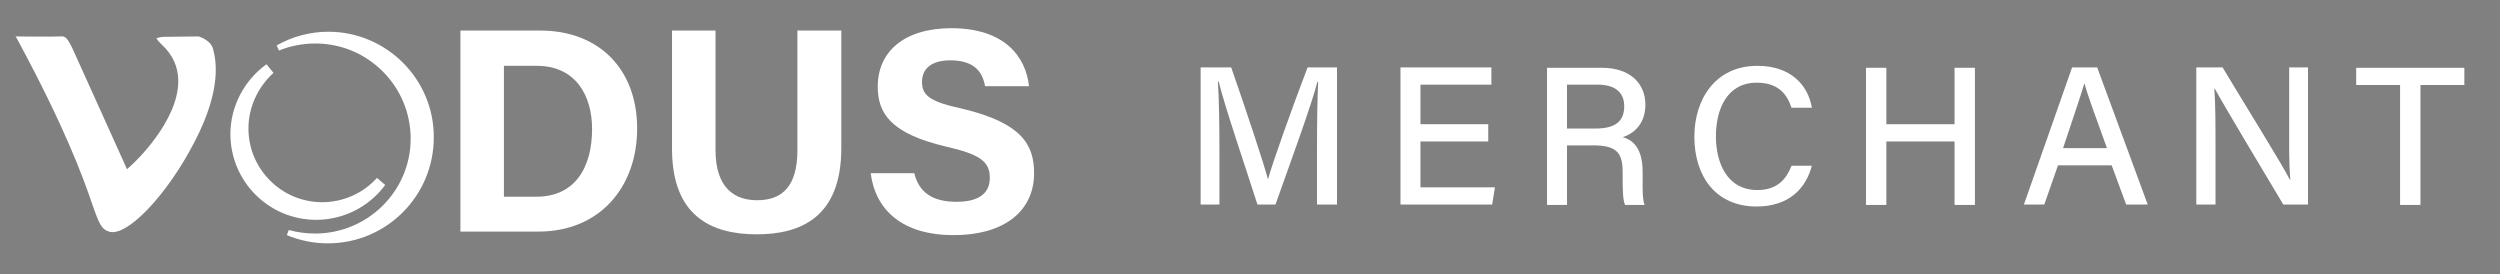 <?xml version="1.0" encoding="utf-8"?>
<!-- Generator: Adobe Illustrator 21.0.0, SVG Export Plug-In . SVG Version: 6.00 Build 0)  -->
<svg version="1.1" id="Layer_1" xmlns="http://www.w3.org/2000/svg" xmlns:xlink="http://www.w3.org/1999/xlink" x="0px" y="0px"
	 viewBox="0 0 638 70" style="enable-background:new 0 0 638 70;" xml:space="preserve">
<rect x="0" y="0" width="638" height="70" fill="#808080" stroke="none"/>
<style type="text/css">
	.st0{fill:#5A168E;}
	.st1{fill:#FFFFFF;}
	.st2{fill:#E4394D;}
	.st3{fill:#0E336E;}
</style>
<g>
	<path class="st0" d="M218.2,535.7c-1.2-1.6-2.8-2.9-4.5-3.8c-1.8-1-3.7-1.4-5.9-1.4h-6.4c-2.2,0-4.1,0.5-5.9,1.4
		c-1.8,1-3.3,2.2-4.5,3.8c-1.2,1.6-2.2,3.3-2.9,5.3c-0.7,2-1,4-1,6.1v0.7c0,1.9,0.3,3.9,1,5.8c0.7,2,1.6,3.7,2.9,5.3
		c1.2,1.6,2.8,2.9,4.5,3.9c1.8,1,3.7,1.5,5.9,1.5h6.4c2.2,0,4.1-0.5,5.9-1.5c1.8-1,3.3-2.3,4.5-3.9c1.2-1.6,2.2-3.4,2.9-5.3
		c0.7-2,1-3.9,1-5.8v-0.7c0-2-0.3-4.1-1-6C220.5,539.1,219.5,537.3,218.2,535.7 M214.4,548.9c0,1.2-0.2,2.3-0.7,3.4
		c-0.5,1-1.1,1.9-1.8,2.7c-0.8,0.8-1.6,1.4-2.6,1.8c-1,0.4-2,0.7-3,0.7H203c-1,0-2-0.2-2.9-0.7c-1-0.4-1.9-1-2.6-1.8
		s-1.4-1.7-1.8-2.7c-0.5-1-0.7-2.2-0.7-3.4v-3c0-1.2,0.2-2.3,0.7-3.4c0.5-1,1.1-1.9,1.8-2.7c0.8-0.8,1.6-1.3,2.6-1.8
		c1-0.4,2-0.6,3-0.6h3.3c1,0,2,0.2,3,0.6c1,0.4,1.8,1,2.6,1.8c0.8,0.8,1.4,1.7,1.8,2.7c0.5,1,0.7,2.2,0.7,3.4V548.9z"/>
	<path class="st0" d="M255.6,535.8c-1.2-1.6-2.8-2.9-4.5-3.9c-1.8-1-3.8-1.5-6-1.5h-19.8c-0.1,0-0.3,0.1-0.5,0.3
		c-0.2,0.2-0.3,0.4-0.3,0.6v32c0,0.2,0.1,0.4,0.2,0.6c0.1,0.2,0.3,0.3,0.5,0.3h4.5h11.1h4.3c2.2,0,4.2-0.5,6-1.5
		c1.8-1,3.3-2.3,4.5-3.9c1.2-1.6,2.2-3.4,2.9-5.3c0.7-2,1-3.9,1-5.8V547c0-1.9-0.3-3.9-1-5.8C257.8,539.1,256.9,537.4,255.6,535.8
		 M251.8,547.9c0,1.2-0.3,2.4-0.7,3.5c-0.5,1.2-1.2,2.2-2,3.1c-0.8,0.9-1.7,1.6-2.7,2.1c-1,0.5-1.9,0.8-2.9,0.8h-6.1c0,0,0,0,0,0
		h-4.9v-19.2c0-0.2,0.1-0.4,0.2-0.5c0.1-0.2,0.3-0.3,0.5-0.3h10.3c1,0,2,0.3,3,0.8c1,0.5,1.9,1.2,2.7,2.1c0.8,0.9,1.4,1.9,1.9,3
		c0.5,1.1,0.7,2.3,0.7,3.5V547.9z"/>
	<path class="st0" d="M296,530.4h-6.4c-0.2,0-0.4,0.1-0.5,0.3c-0.1,0.2-0.2,0.4-0.2,0.7v16.5c0,1.2-0.2,2.4-0.7,3.5
		c-0.5,1.2-1.1,2.2-1.9,3.1c-0.8,0.9-1.7,1.6-2.6,2.1c-1,0.5-2,0.8-3,0.8H278c-1,0-2-0.3-3-0.8c-1-0.5-1.9-1.2-2.6-2.1
		c-0.8-0.9-1.4-1.9-1.9-3.1c-0.5-1.2-0.7-2.3-0.7-3.5v-16.5c0-0.2-0.1-0.4-0.2-0.7c-0.1-0.2-0.3-0.3-0.5-0.3h-6.4
		c-0.2,0-0.4,0.1-0.5,0.3c-0.1,0.2-0.2,0.4-0.2,0.6v16.5c0,1.9,0.3,3.9,1,5.8c0.7,2,1.7,3.7,2.9,5.3c1.3,1.6,2.8,2.9,4.5,3.9
		c1.8,1,3.7,1.5,5.9,1.5h5.9c2.2,0,4.1-0.5,5.9-1.5c1.8-1,3.3-2.3,4.5-3.9c1.3-1.6,2.2-3.4,2.9-5.3c0.7-2,1-3.9,1-5.8v-16.5
		c0-0.2-0.1-0.4-0.2-0.6C296.3,530.5,296.2,530.4,296,530.4"/>
	<path class="st0" d="M307.7,539.3c0.2-0.3,0.5-0.7,0.9-0.9c0.4-0.3,1.1-0.5,1.9-0.7c0.8-0.2,1.9-0.3,3.2-0.3h19.1
		c0.2,0,0.4-0.1,0.7-0.2c0.2-0.1,0.4-0.3,0.4-0.5v-5.6c0-0.2-0.1-0.3-0.4-0.5c-0.2-0.2-0.5-0.2-0.7-0.2h-20.7
		c-4.2,0-7.4,0.7-9.7,2.2c-2.2,1.5-3.3,4-3.3,7.5v1.5c0,3,1.2,5.2,3.5,6.8c2.3,1.6,5.5,2.4,9.6,2.4h8.3c1.1,0.1,2,0.2,2.7,0.4
		c0.7,0.2,1.2,0.5,1.5,0.8c0.3,0.3,0.6,0.6,0.7,1c0.1,0.3,0.2,0.7,0.2,1v0.4c0,0.3-0.1,0.7-0.2,1c-0.2,0.3-0.5,0.7-0.9,0.9
		c-0.5,0.3-1.1,0.5-1.9,0.7c-0.8,0.2-1.9,0.3-3.2,0.3h-19.1c-0.2,0-0.4,0.1-0.7,0.2c-0.2,0.1-0.4,0.3-0.4,0.5v5.6
		c0,0.1,0.1,0.3,0.4,0.4c0.2,0.2,0.5,0.3,0.7,0.3h20.7c4,0,7.2-0.7,9.5-2.2c2.3-1.5,3.4-4,3.4-7.5v-1.5c0-3-1.1-5.3-3.4-6.8
		c-2.3-1.6-5.5-2.4-9.6-2.4h-8.3c-1.1-0.1-2-0.2-2.7-0.5c-0.7-0.2-1.2-0.5-1.6-0.8c-0.4-0.3-0.6-0.6-0.7-1c-0.1-0.4-0.2-0.7-0.2-1
		v-0.4C307.5,540,307.5,539.6,307.7,539.3"/>
	<path class="st0" d="M184.5,532.6c-0.2-1.8-1.7-2.3-2.4-2.3h-6.8c-0.9,0.1-1.2,0.8-1.2,0.8l0,0.1c0,0.4,1,1.3,1.7,2.1
		c0.1,0.1,0.7,0.9,1,1.7c2.3,7.3-3.8,14.7-6.8,17.8l-9.2-20.4c-0.8-1.8-2.4-2-3-2.1l-7.9,0l2.4,4.8l0,0c3.5,6.4,12.4,27.6,12.5,27.8
		c0.4,1.1,1.5,1.4,2.1,1.4l1.3,0l0.1,0c1.2-0.2,1.9-0.8,2.1-1.1C187.2,547.2,184.7,533.8,184.5,532.6"/>
</g>
<g>
	<path class="st1" d="M117.5,7.8h20.4c14.9,0,24.7,9.8,24.7,25c0,14.9-9.5,26.3-25.2,26.3h-19.9V7.8z M128.6,50.2h8.3
		c9.8,0,14.2-7.4,14.2-17.3c0-8.4-4.1-16.1-14.1-16.1h-8.4V50.2z"/>
	<path class="st1" d="M182.6,7.8v30.5c0,9.9,5.1,12.8,10.6,12.8c6.3,0,10.3-3.4,10.3-12.8V7.8h11.2v30c0,17.6-10.3,22-21.6,22
		c-11.6,0-21.6-4.7-21.6-21.8V7.8H182.6z"/>
	<path class="st1" d="M233.3,44.1c1.2,5.1,4.8,7.4,10.8,7.4c6,0,8.5-2.4,8.5-6.1c0-4.2-2.5-6-11.2-8c-14-3.3-17.4-8.4-17.4-15.3
		c0-8.9,6.7-14.9,18.8-14.9c13.6,0,19,7.3,19.8,14.8h-11.2c-0.6-3.2-2.3-6.6-8.9-6.6c-4.5,0-7.2,1.9-7.2,5.5c0,3.6,2.2,5.1,10.5,6.9
		c14.9,3.6,18.1,9.1,18.1,16.4c0,9.3-7.1,15.8-20.6,15.8c-13,0-19.9-6.4-21.1-15.8H233.3z"/>
	<g>
		<path class="st1" d="M54.4,12.6c-0.5-2.2-3.1-3.1-3.7-3.3L42,9.4c-0.8,0-1.8,0.2-2.1,0.4c0.1,0,0.2,0.5,1.4,1.6
			c2.8,2.6,4.2,5.7,4.2,9.3C45.5,31,34.2,41.6,33.7,42l-1.3,1.2l-0.7-1.6c0,0-10.2-22.6-12.6-27.9c-2-4.5-2.5-4.5-3.8-4.4
			c-2.6,0.1-9.2,0-11.4,0C4.1,9.4,4.2,9.7,4.4,10C16.6,32.6,21.1,45,23.4,51.7c1.9,5.5,2.5,6.8,4.4,7.4c4.5,1.5,14.8-9.2,21.9-23
			C56.7,22.6,55.1,15.3,54.4,12.6z"/>
	</g>
	<path class="st1" d="M96.2,45.4c-3.6,4-8.7,6.2-14,6.2c-10.4,0-18.8-8.5-18.8-18.8c0-5.4,2.4-10.6,6.4-14.2L68,16.4
		c-5.7,4.1-9.2,10.8-9.2,17.8c0,12.1,9.8,21.9,21.9,21.9c6.9,0,13.5-3.3,17.6-8.9L96.2,45.4z"/>
	<path class="st1" d="M83.8,8.1c-4.6,0-9.2,1.2-13.2,3.5l0.6,1.3c2.9-1.2,6.1-1.8,9.3-1.8c13.4,0,24.3,10.9,24.3,24.3
		S93.8,59.6,80.4,59.6c-2.3,0-4.5-0.3-6.7-0.9L73.2,60c3.3,1.4,6.9,2.1,10.5,2.1c14.9,0,27-12.1,27-27C110.8,20.2,98.6,8.1,83.8,8.1
		z"/>
</g>
<g>
	<path class="st0" d="M281.3-132.7c-1-1.3-2.2-2.3-3.6-3c-1.4-0.8-2.9-1.1-4.6-1.1h-5c-1.7,0-3.3,0.4-4.6,1.1
		c-1.4,0.8-2.6,1.8-3.6,3c-1,1.2-1.7,2.6-2.3,4.2c-0.5,1.6-0.8,3.2-0.8,4.8v0.5c0,1.5,0.3,3.1,0.8,4.6c0.5,1.6,1.3,3,2.3,4.2
		c1,1.3,2.2,2.3,3.6,3.1c1.4,0.8,2.9,1.2,4.6,1.2h5c1.7,0,3.3-0.4,4.6-1.2c1.4-0.8,2.6-1.8,3.6-3.1c1-1.3,1.7-2.7,2.3-4.2
		c0.5-1.6,0.8-3.1,0.8-4.6v-0.5c0-1.6-0.3-3.2-0.8-4.8C283.1-130,282.3-131.4,281.3-132.7 M278.3-122.2c0,1-0.2,1.8-0.6,2.7
		c-0.4,0.8-0.9,1.5-1.5,2.1c-0.6,0.6-1.3,1.1-2,1.4c-0.8,0.3-1.5,0.5-2.4,0.5h-2.6c-0.8,0-1.6-0.2-2.3-0.5c-0.8-0.3-1.5-0.8-2.1-1.4
		s-1.1-1.3-1.5-2.1c-0.4-0.8-0.6-1.7-0.6-2.7v-2.4c0-1,0.2-1.8,0.6-2.7c0.4-0.8,0.9-1.5,1.5-2.1c0.6-0.6,1.3-1.1,2-1.4
		c0.8-0.3,1.5-0.5,2.4-0.5h2.6c0.8,0,1.6,0.2,2.4,0.5c0.8,0.3,1.4,0.8,2,1.4c0.6,0.6,1.1,1.3,1.5,2.1c0.4,0.8,0.6,1.7,0.6,2.7
		V-122.2z"/>
	<path class="st0" d="M310.9-132.6c-1-1.2-2.2-2.3-3.6-3.1c-1.4-0.8-3-1.2-4.7-1.2H287c-0.1,0-0.2,0.1-0.4,0.3
		c-0.2,0.2-0.2,0.3-0.2,0.5v25.3c0,0.1,0.1,0.3,0.2,0.5c0.1,0.2,0.2,0.3,0.4,0.3h3.6h8.8h3.4c1.7,0,3.3-0.4,4.7-1.2
		c1.4-0.8,2.6-1.8,3.6-3.1c1-1.3,1.7-2.7,2.3-4.2c0.5-1.6,0.8-3.1,0.8-4.6v-0.7c0-1.5-0.3-3.1-0.8-4.6
		C312.7-130,311.9-131.4,310.9-132.6 M307.8-123.1c0,1-0.2,1.9-0.6,2.8c-0.4,0.9-0.9,1.7-1.5,2.4c-0.6,0.7-1.3,1.3-2.1,1.7
		c-0.8,0.4-1.5,0.6-2.3,0.6h-4.8c0,0,0,0,0,0h-3.9v-15.2c0-0.1,0.1-0.3,0.2-0.4c0.1-0.1,0.2-0.2,0.4-0.2h8.2c0.8,0,1.6,0.2,2.4,0.6
		c0.8,0.4,1.5,1,2.1,1.7c0.6,0.7,1.1,1.5,1.5,2.4c0.4,0.9,0.6,1.8,0.6,2.8V-123.1z"/>
	<path class="st0" d="M342.8-136.8h-5c-0.2,0-0.3,0.1-0.4,0.2c-0.1,0.2-0.2,0.3-0.2,0.5v13c0,1-0.2,1.9-0.6,2.8
		c-0.4,0.9-0.9,1.7-1.5,2.4c-0.6,0.7-1.3,1.3-2.1,1.7c-0.8,0.4-1.6,0.6-2.4,0.6h-2.1c-0.8,0-1.6-0.2-2.4-0.6c-0.8-0.4-1.5-1-2.1-1.7
		c-0.6-0.7-1.1-1.5-1.5-2.4c-0.4-0.9-0.6-1.8-0.6-2.8v-13c0-0.2-0.1-0.4-0.2-0.5c-0.1-0.2-0.2-0.2-0.4-0.2h-5
		c-0.2,0-0.3,0.1-0.4,0.2c-0.1,0.2-0.2,0.3-0.2,0.5v13c0,1.5,0.3,3.1,0.8,4.6c0.5,1.6,1.3,3,2.3,4.2c1,1.3,2.2,2.3,3.6,3.1
		c1.4,0.8,3,1.2,4.7,1.2h4.7c1.7,0,3.3-0.4,4.7-1.2c1.4-0.8,2.6-1.8,3.6-3.1c1-1.3,1.8-2.7,2.3-4.2c0.5-1.6,0.8-3.1,0.8-4.6v-13
		c0-0.1-0.1-0.3-0.2-0.5C343.1-136.8,343-136.8,342.8-136.8"/>
	<path class="st0" d="M352.1-129.8c0.1-0.3,0.4-0.5,0.7-0.7c0.4-0.2,0.9-0.4,1.5-0.5c0.6-0.1,1.5-0.2,2.5-0.2h15.1
		c0.2,0,0.3-0.1,0.5-0.2c0.2-0.1,0.3-0.2,0.3-0.4v-4.4c0-0.1-0.1-0.2-0.3-0.4c-0.2-0.1-0.4-0.2-0.5-0.2h-16.4
		c-3.3,0-5.9,0.6-7.6,1.7c-1.8,1.2-2.6,3.1-2.6,5.9v1.2c0,2.3,0.9,4.1,2.7,5.4c1.8,1.3,4.4,1.9,7.6,1.9h6.5c0.9,0.1,1.6,0.2,2.1,0.3
		c0.5,0.2,0.9,0.4,1.2,0.6c0.3,0.2,0.5,0.5,0.6,0.8c0.1,0.3,0.1,0.5,0.1,0.8v0.3c0,0.3-0.1,0.5-0.2,0.8c-0.1,0.3-0.4,0.5-0.7,0.7
		c-0.4,0.2-0.9,0.4-1.5,0.5c-0.6,0.1-1.5,0.2-2.5,0.2h-15.1c-0.2,0-0.3,0.1-0.5,0.2c-0.2,0.1-0.3,0.2-0.3,0.4v4.4
		c0,0.1,0.1,0.2,0.3,0.3c0.2,0.1,0.4,0.2,0.5,0.2h16.4c3.2,0,5.7-0.6,7.5-1.8c1.8-1.2,2.7-3.2,2.7-5.9v-1.2c0-2.4-0.9-4.2-2.7-5.4
		c-1.8-1.2-4.3-1.9-7.6-1.9H356c-0.9-0.1-1.6-0.2-2.1-0.4c-0.5-0.2-0.9-0.4-1.2-0.6c-0.3-0.2-0.5-0.5-0.6-0.8
		c-0.1-0.3-0.1-0.5-0.1-0.8v-0.3C351.9-129.3,351.9-129.6,352.1-129.8"/>
	<path class="st0" d="M254.6-135.1c-0.2-1.4-1.3-1.8-1.9-1.8h-5.4c-0.7,0.1-0.9,0.6-0.9,0.6l0,0.1c0,0.4,0.8,1,1.3,1.7
		c0.1,0.1,0.6,0.7,0.8,1.3c1.9,5.8-3,11.6-5.4,14.1l-7.3-16.1c-0.6-1.4-1.9-1.6-2.4-1.7l-6.3,0l1.9,3.8l0,0c2.7,5,9.8,21.8,9.9,21.9
		c0.3,0.8,1.2,1.1,1.6,1.1l1,0l0.1,0c0.9-0.2,1.5-0.7,1.6-0.8C256.8-123.6,254.8-134.2,254.6-135.1"/>
</g>
<path class="st2" d="M299-97.8c-51.8,0-93.7-13.3-93.7-29.7c0-8.1,10.3-15.4,26.9-20.8c-19.1,5.4-31.2,13.3-31.2,22.1
	c0,16.4,42,29.7,93.7,29.7c26.2,0,49.8-3.4,66.8-8.9C345-100.7,323.1-97.8,299-97.8"/>
<path class="st3" d="M300.2-154.6c-20.5,0-39.8,1.3-56.8,3.6c12.3-1.1,25.5-1.7,39.3-1.7c64.6,0,117,13.3,117,29.8
	c0,16.5-52.4,29.8-117,29.8c-3.7,0-7.3,0-10.9-0.1c9.1,0.6,18.7,0.9,28.5,0.9c67.2,0,121.6-13.9,121.6-31.1
	C421.8-140.6,367.4-154.6,300.2-154.6"/>
<g>
	<path class="st1" d="M336.1,37.7c0-6.4,0.1-13,0.3-16.8h-0.2c-1.5,5.9-6.8,20.3-10.7,31.3h-4.6c-2.9-9.1-8.4-25.2-9.9-31.4h-0.2
		c0.3,4,0.4,11.7,0.4,17.7v13.7h-4.8v-35h7.8c3.7,10.6,8.2,24.1,9.4,28.6h0c0.9-3.6,6.2-18.4,10.1-28.6h7.5v35h-5.1V37.7z"/>
	<path class="st1" d="M379.8,36.1h-17.3v11.7h19l-0.7,4.4h-23.4v-35h23.2v4.4h-18.1v10.1h17.3V36.1z"/>
	<path class="st1" d="M399.9,37.1v15.2h-5.1v-35h14c7.2,0,11.1,4,11.1,9.4c0,4.6-2.6,7.3-5.8,8.3c2.6,0.7,5.1,2.8,5.1,8.9v1.5
		c0,2.4-0.1,5.4,0.5,6.9h-5c-0.6-1.5-0.6-4.2-0.6-7.6V44c0-4.8-1.3-6.9-7.5-6.9H399.9z M399.9,32.8h7.3c5.1,0,7.3-1.9,7.3-5.7
		c0-3.5-2.3-5.5-6.8-5.5h-7.8V32.8z"/>
	<path class="st1" d="M462.4,42.2c-1.5,6-6,10.5-14.1,10.5c-10.6,0-15.9-7.9-15.9-17.8c0-9.5,5.3-18.1,16.1-18.1
		c8.5,0,12.9,4.9,13.9,10.7h-5.2c-1.2-3.6-3.5-6.4-8.9-6.4c-7.5,0-10.4,6.7-10.4,13.7c0,6.7,2.8,13.7,10.6,13.7
		c5.3,0,7.5-3.1,8.7-6.2H462.4z"/>
	<path class="st1" d="M476.2,17.3h5.2v14.4h17.4V17.3h5.2v35h-5.2V36.1h-17.4v16.2h-5.2V17.3z"/>
	<path class="st1" d="M525.2,42.2l-3.5,10h-5.2l12.3-35h6.4l12.9,35h-5.5l-3.7-10H525.2z M537.7,37.8c-3.2-8.8-5-13.7-5.7-16.4h-0.1
		c-0.9,3-2.9,8.9-5.4,16.4H537.7z"/>
	<path class="st1" d="M560.5,52.2v-35h6.7c4.9,8.2,15.3,24.9,17.2,28.7h0.1c-0.4-4.3-0.3-9.9-0.3-15.7v-13h4.8v35h-6.3
		c-4.5-7.5-15.4-25.7-17.5-29.6h-0.1c0.3,3.8,0.3,10,0.3,16.3v13.3H560.5z"/>
	<path class="st1" d="M612.5,21.7h-11.2v-4.4h27.6v4.4h-11.2v30.6h-5.2V21.7z"/>
</g>
</svg>
